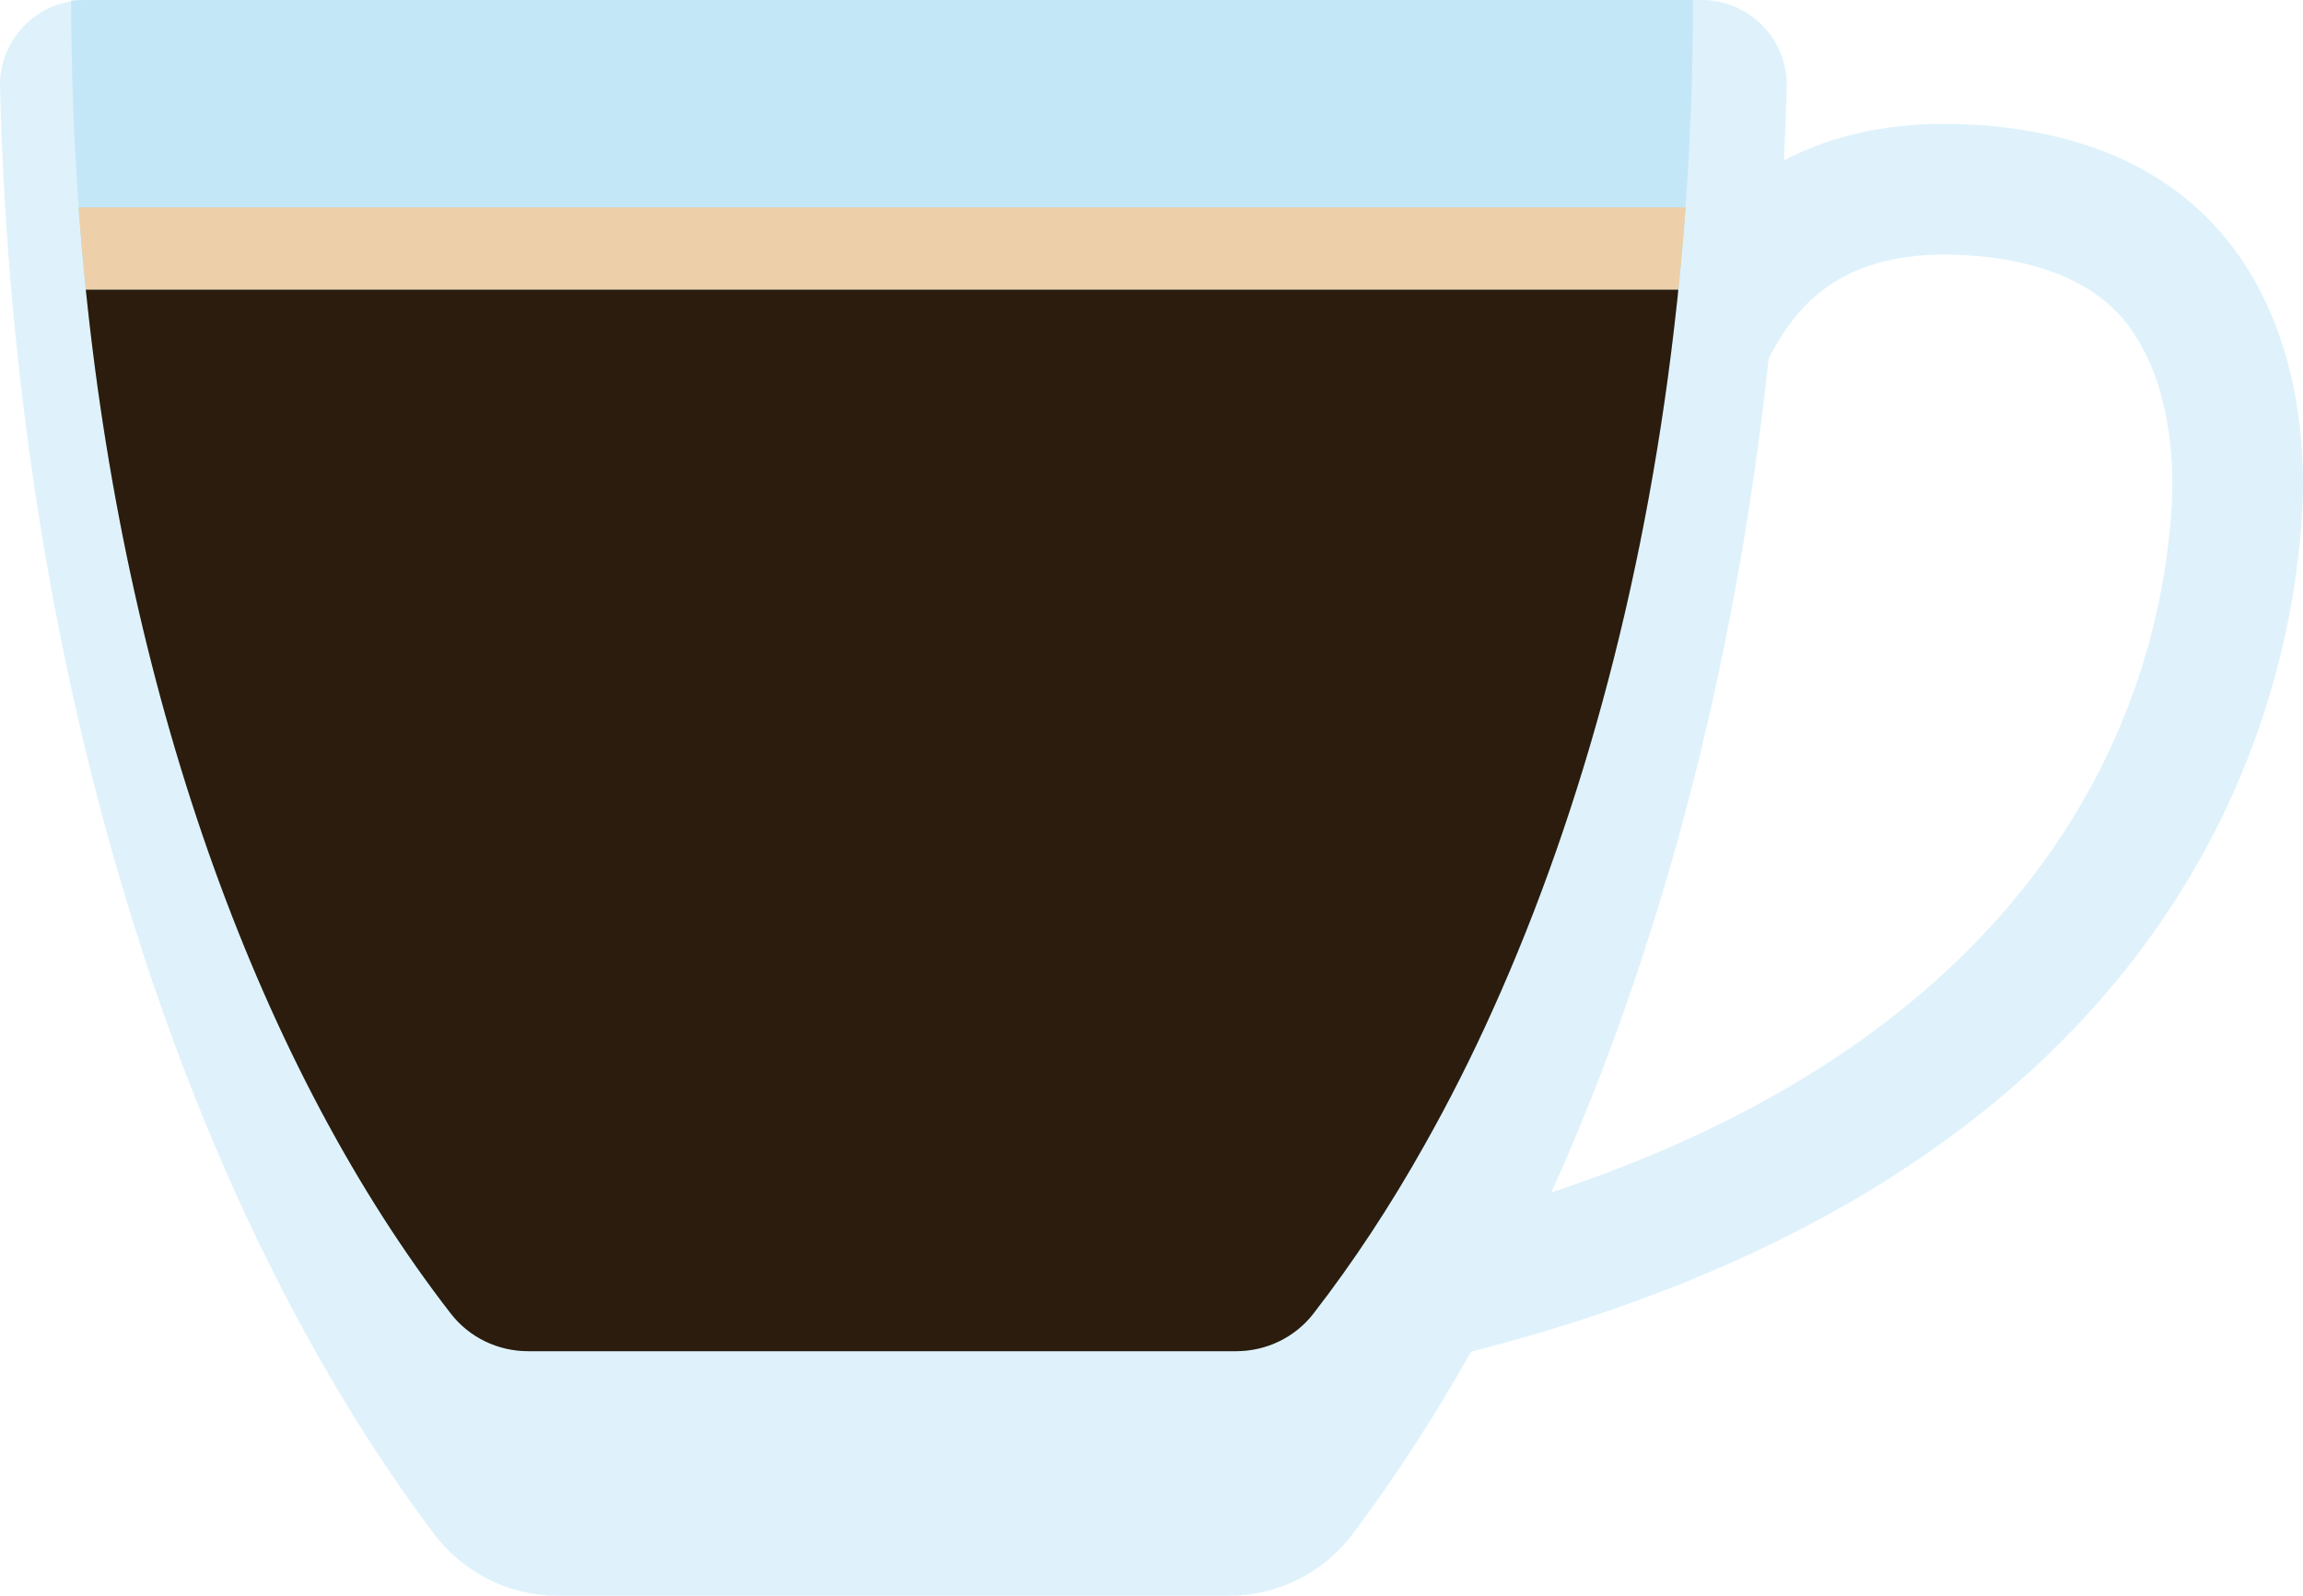 <?xml version="1.0" encoding="UTF-8"?>
<svg id="Layer_2" data-name="Layer 2" xmlns="http://www.w3.org/2000/svg" viewBox="0 0 186.02 128.93">
  <defs>
    <style>
      .cls-1 {
        fill: #2b1c0d;
      }

      .cls-2 {
        fill: #edd0a9;
      }

      .cls-3 {
        fill: #29abe2;
        opacity: .15;
      }
    </style>
  </defs>
  <g id="Layer_1-2" data-name="Layer 1">
    <g>
      <path class="cls-3" d="M159.44,10.08c-6.39-.39-11.42.81-15.34,2.88.09-1.96.16-3.94.22-5.92.1-3.86-3.02-7.04-6.88-7.04H6.89C3.02,0-.1,3.18,0,7.05c1.21,47.66,14.69,89.75,35.03,116.85,2.37,3.16,6.08,5.03,10.03,5.03h54.2c3.93,0,7.63-1.84,9.99-4.98,3.39-4.51,6.59-9.43,9.57-14.74,55.54-14.18,66-49.36,67.12-67.64.69-11.17-2.82-30.04-26.5-31.5ZM175.41,40.93c-.5,8.14-3.13,20.29-12.84,31.9-8.59,10.26-21.08,18.14-37.26,23.51,8.7-19.28,14.85-42.25,17.55-67.34.27-.55.57-1.1.91-1.64,1.96-3.17,5.67-7.31,15.02-6.74,10.19.61,13.04,5.4,13.97,6.97,2.84,4.76,2.8,10.92,2.65,13.35Z"/>
      <path class="cls-3" d="M136.75,0c0,3.7-.09,7.36-.26,10.98-.22,4.6-.57,9.13-1.05,13.58-2.29,21.25-7.5,40.69-14.86,57.02-1.71,3.81-3.55,7.44-5.5,10.9-2.78,4.95-5.79,9.52-9,13.65-1.5,1.93-3.81,3.04-6.25,3.04h-57.18c-2.44,0-4.75-1.11-6.24-3.04C17.82,82.14,5.75,43.53,5.75,0h131.01Z"/>
      <path class="cls-3" d="M136.15,16.75c-.16,2.24-.35,4.44-.58,6.64-.03.39-.07.78-.12,1.18-2.29,21.25-7.5,40.69-14.86,57.01-1.71,3.81-3.55,7.44-5.5,10.9-2.78,4.96-5.79,9.52-8.99,13.65-1.49,1.93-3.81,3.04-6.25,3.04h-57.18c-2.44,0-4.75-1.11-6.24-3.03C21.23,86.54,10.39,57.2,6.93,23.39c-.23-2.19-.42-4.41-.58-6.64h129.8Z"/>
      <path class="cls-1" d="M135.56,23.39c-.03.39-.07.78-.12,1.18-2.29,21.25-7.5,40.69-14.86,57.01-1.71,3.81-3.55,7.44-5.5,10.9-2.78,4.96-5.79,9.52-8.99,13.65-1.49,1.93-3.81,3.04-6.25,3.04h-57.18c-2.44,0-4.75-1.11-6.24-3.03C21.23,86.54,10.39,57.2,6.93,23.39h128.63Z"/>
      <path class="cls-2" d="M136.15,16.75c-.16,2.24-.35,4.44-.58,6.64H6.93c-.23-2.19-.42-4.41-.58-6.64h129.8Z"/>
    </g>
  </g>
</svg>